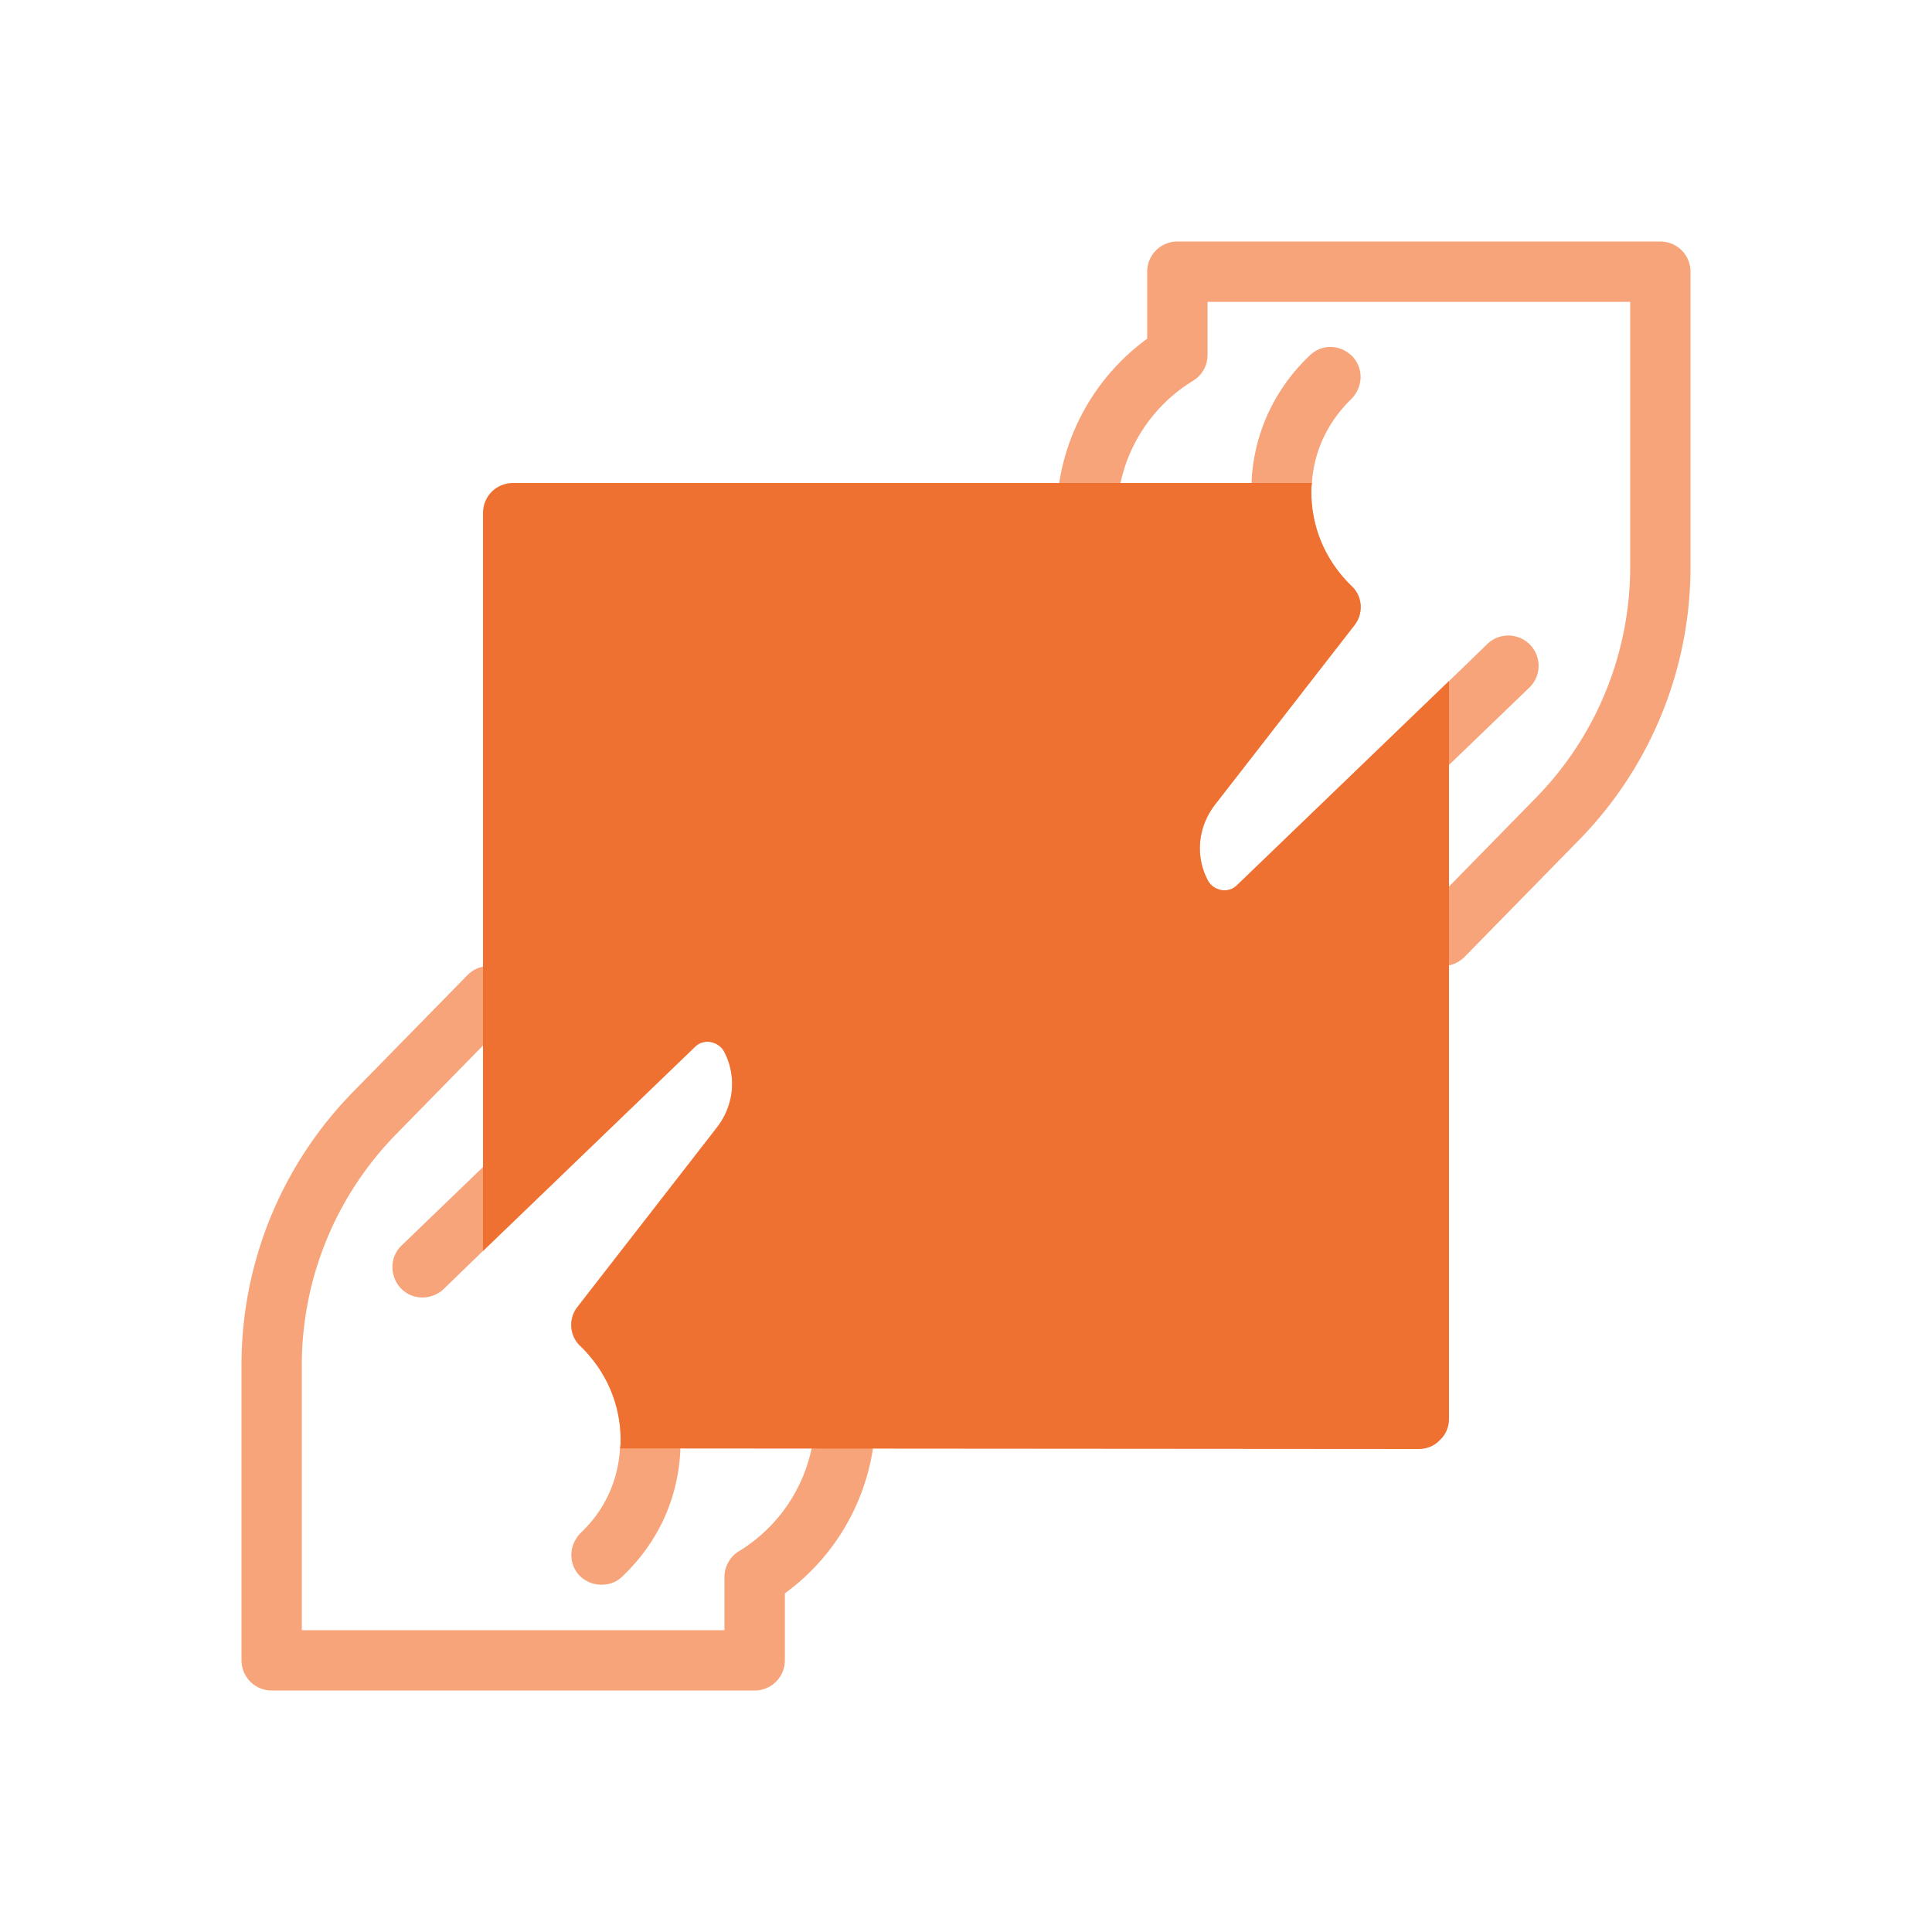 <svg width="32" height="32" fill="none" xmlns="http://www.w3.org/2000/svg"><path d="M25.35 11.37L24 12.67l-2.81 2.71c-.25.24-.57.371-.91.371-.07 0-.14-.01-.22-.02-.41-.07-.75-.319-.941-.679-.4-.76-.31-1.66.22-2.34l2.04-2.63c-.43-.55-.66-1.219-.66-1.93 0-.05 0-.1.01-.15.03-.8.371-1.55.96-2.11.2-.2.51-.191.71.01.19.2.18.51-.02.71-.39.379-.619.87-.649 1.39-.01.05-.01.1-.01.15 0 .58.23 1.13.66 1.55.19.169.21.46.05.66l-2.3 2.959c-.29.37-.34.86-.12 1.27.06.11.17.14.21.15.05.011.17.02.27-.079l3.51-3.38.65-.63a.502.502 0 01.7.718z" fill="#F7A47B"/><path d="M23.9 16a.498.498 0 01-.357-.849l1.88-1.92a5.468 5.468 0 001.578-3.85V5h-7v.88a.502.502 0 01-.243.429 2.627 2.627 0 00-1.257 2.2c-.006.277-.231.47-.51.491a.502.502 0 01-.49-.51 3.65 3.65 0 011.5-2.88V4.5A.5.5 0 0119.5 4h8a.5.5 0 01.5.5v4.879a6.46 6.46 0 01-1.863 4.551l-1.88 1.92a.505.505 0 01-.356.15zM12.66 19.29l-2.04 2.629c.43.55.66 1.22.66 1.93 0 .05 0 .09-.01.14-.03.81-.36 1.55-.96 2.12-.101.1-.221.139-.35.139-.13 0-.26-.05-.36-.15-.19-.2-.18-.51.02-.71.4-.379.619-.87.649-1.399.01-.05.01-.09.01-.14 0-.58-.23-1.129-.66-1.549a.48.48 0 01-.05-.66l2.3-2.96c.29-.37.34-.859.12-1.27a.32.32 0 00-.21-.15.297.297 0 00-.27.08L8 20.719l-.65.63c-.199.19-.518.19-.709-.009-.19-.2-.19-.52.01-.71L8 19.33l2.81-2.71c.3-.29.71-.42 1.13-.35.41.07.75.32.94.68.4.76.31 1.66-.22 2.34z" fill="#F7A47B"/><path d="M12.5 28h-8a.5.5 0 01-.5-.5v-4.879a6.46 6.46 0 011.863-4.551l1.88-1.919a.498.498 0 11.714.699l-1.88 1.92a5.468 5.468 0 00-1.578 3.851v4.38h7v-.88c0-.176.093-.34.243-.43a2.627 2.627 0 001.257-2.2.504.504 0 01.51-.49.502.502 0 01.491.51 3.65 3.65 0 01-1.5 2.88v1.111a.499.499 0 01-.5.498z" fill="#F7A47B"/><path d="M20.49 14.66c-.1.1-.22.09-.27.08a.32.32 0 01-.21-.15c-.22-.41-.17-.9.12-1.27l2.3-2.96c.16-.2.139-.49-.05-.66-.43-.42-.66-.97-.66-1.55 0-.05 0-.1.01-.15H8.5c-.281 0-.5.22-.5.5v12.22l3.51-3.379c.1-.1.22-.09.27-.08.04.011.15.041.21.15.22.41.17.9-.12 1.271l-2.3 2.96c-.16.2-.139.49.05.66.43.42.66.97.66 1.55 0 .049 0 .09-.01.139h1L23.5 24c.131 0 .26-.05.35-.15.1-.09.15-.22.15-.35V11.28l-3.51 3.38z" fill="#EF7132"/></svg>